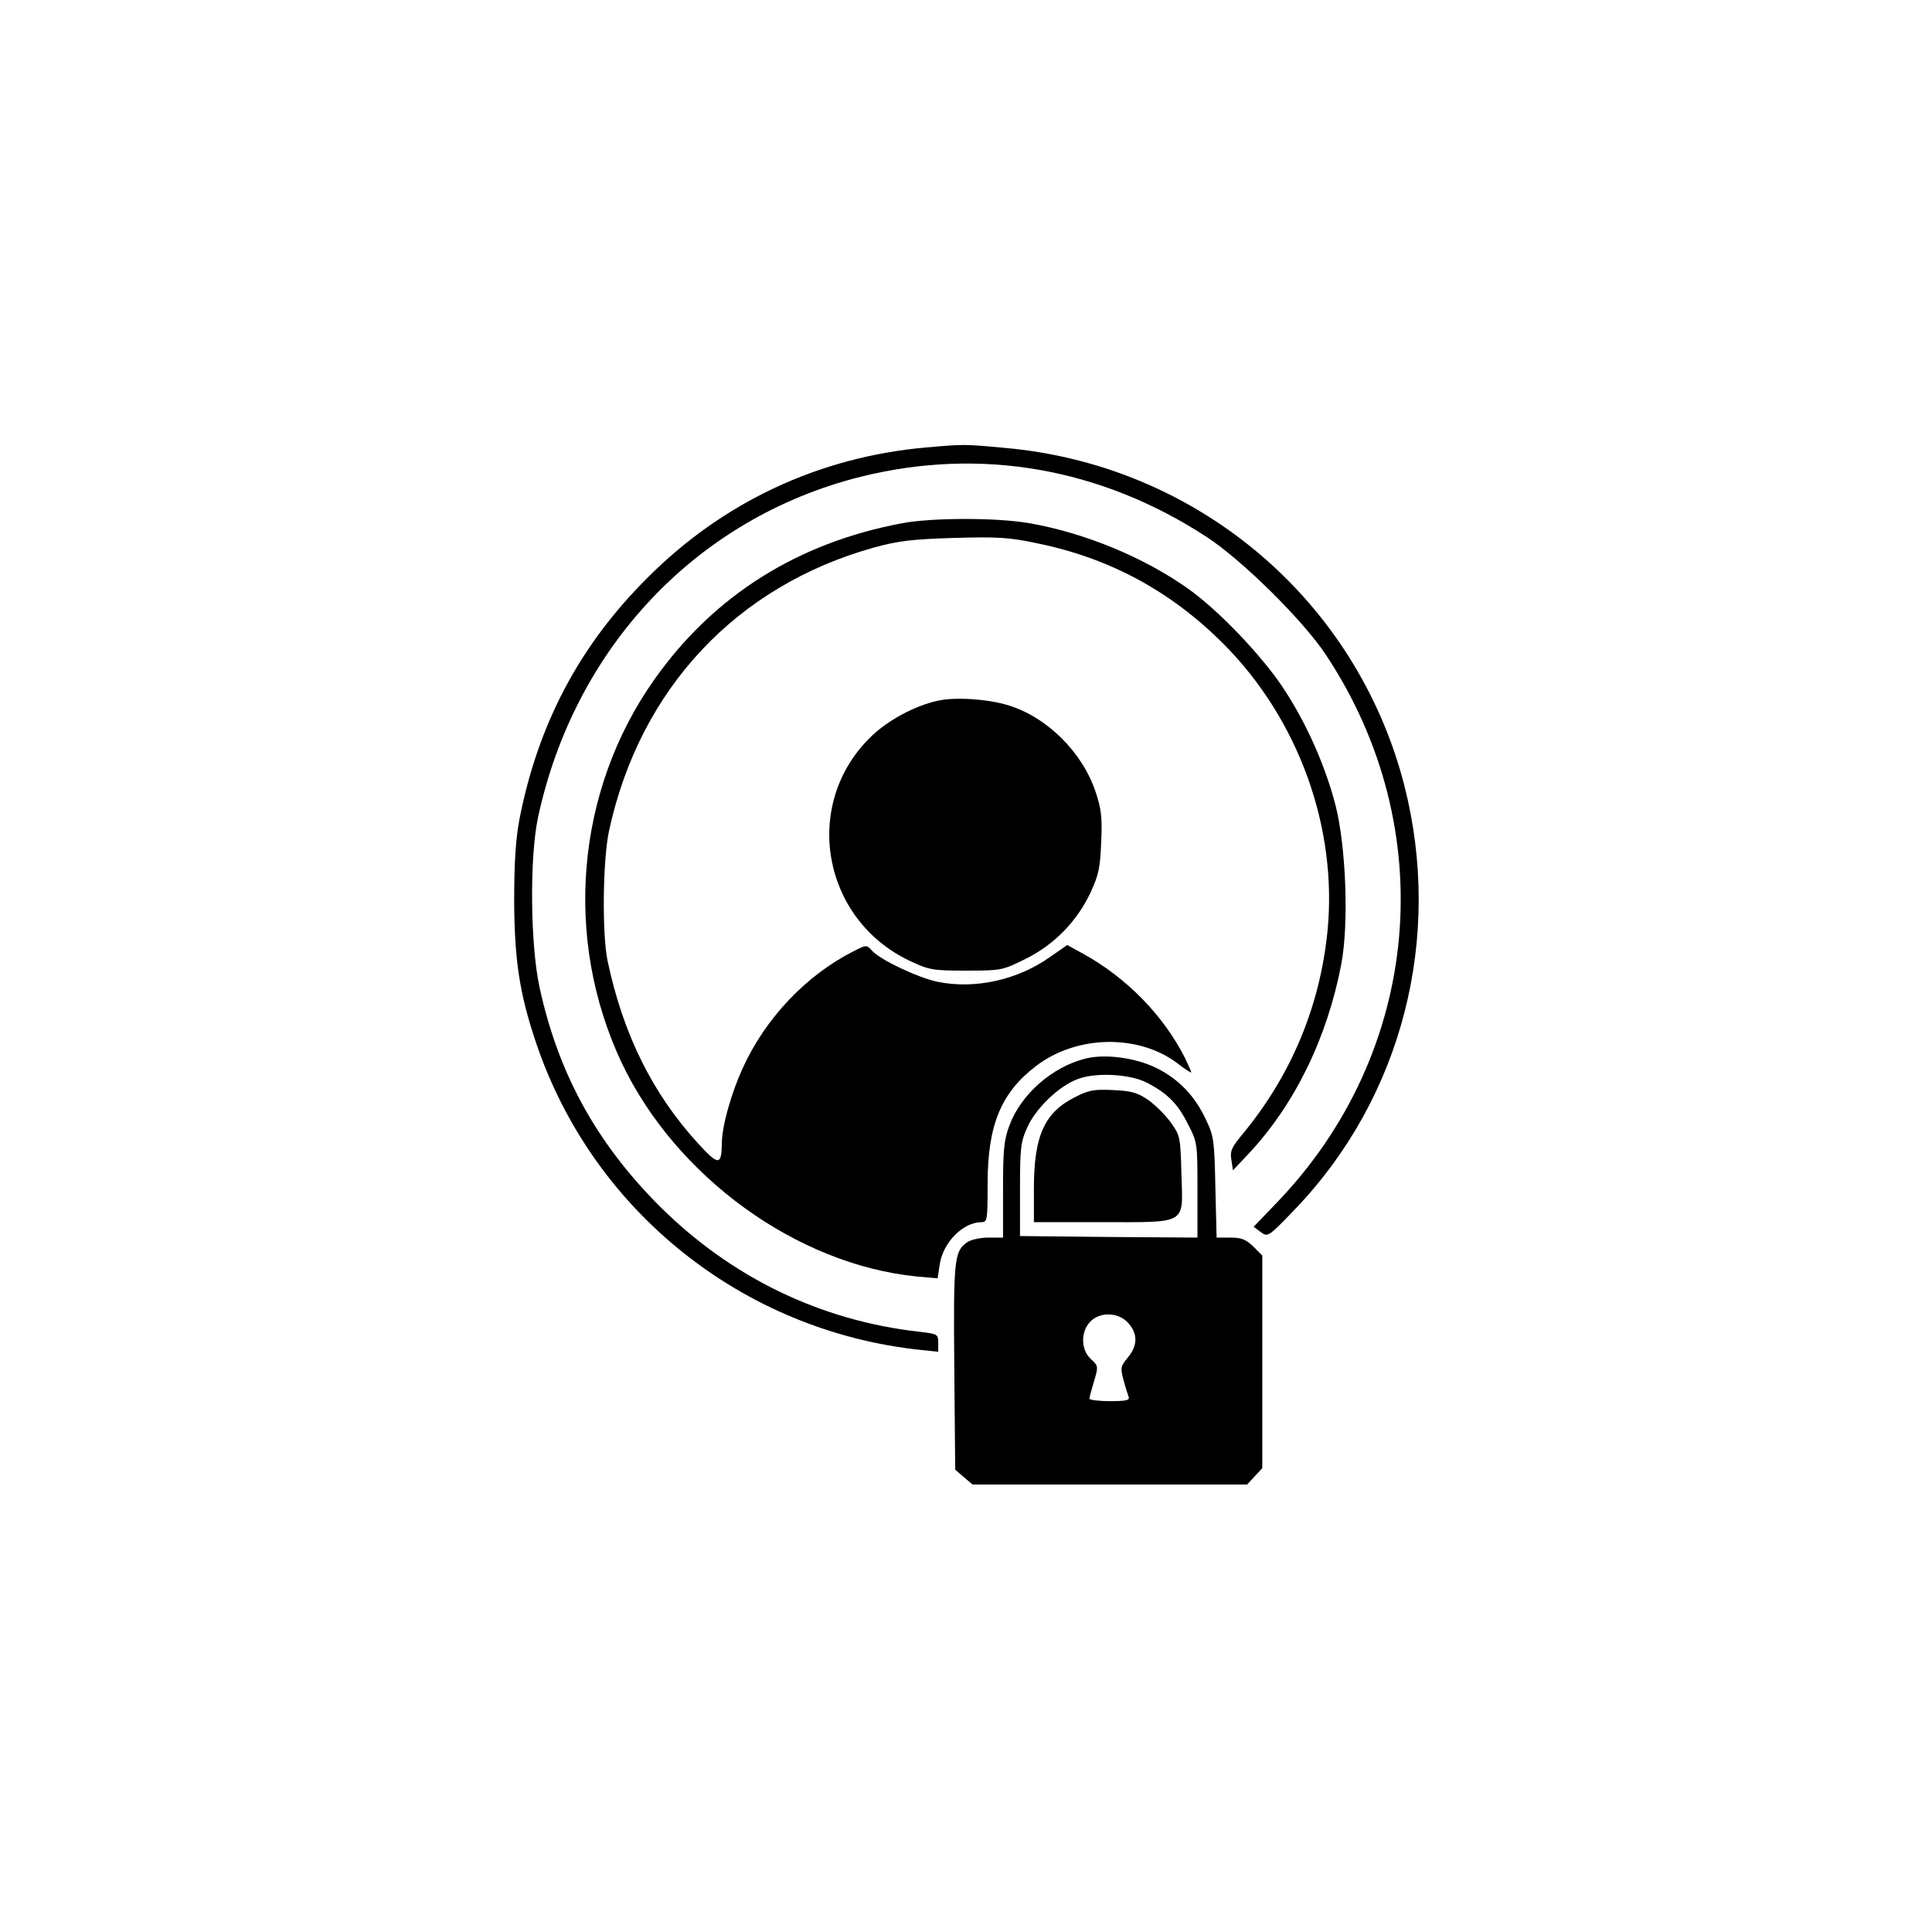 <?xml version="1.0" standalone="no"?>
<!DOCTYPE svg PUBLIC "-//W3C//DTD SVG 20010904//EN"
 "http://www.w3.org/TR/2001/REC-SVG-20010904/DTD/svg10.dtd">
<svg version="1.0" xmlns="http://www.w3.org/2000/svg"
 width="626pt" height="626pt" viewBox="0 0 626 626"
 preserveAspectRatio="xMidYMid meet">

<g transform="translate(0,626) scale(0.1,-0.1)"
fill="#000000" stroke="none">
<path d="M2999 4810 c-346 -31 -658 -177 -904 -425 -218 -218 -352 -472 -412
-780 -12 -65 -17 -138 -17 -265 1 -190 17 -298 70 -456 183 -547 670 -937
1247 -998 l57 -6 0 29 c0 28 -2 29 -62 36 -321 36 -611 177 -843 409 -204 205
-327 430 -387 708 -30 139 -32 420 -5 548 118 552 515 972 1045 1105 388 97
779 29 1122 -195 115 -75 311 -269 385 -380 377 -567 311 -1292 -161 -1780
l-72 -75 23 -17 c23 -17 24 -17 113 76 346 362 478 879 352 1372 -155 602
-673 1039 -1297 1093 -129 12 -129 12 -254 1z"/>
<path d="M2925 4565 c-340 -63 -613 -235 -805 -507 -255 -361 -295 -841 -105
-1243 176 -369 567 -652 955 -691 l68 -6 7 46 c11 71 76 136 135 136 19 0 20
6 20 124 0 190 43 295 157 382 132 101 333 104 459 8 24 -19 44 -31 44 -29 0
3 -10 25 -21 48 -70 138 -190 260 -330 337 l-51 28 -56 -39 c-106 -75 -244
-105 -365 -80 -65 14 -184 71 -211 100 -18 20 -19 20 -60 -1 -154 -78 -286
-217 -360 -380 -36 -79 -66 -184 -67 -239 -1 -77 -10 -77 -78 -3 -147 161
-242 353 -292 589 -19 88 -16 333 5 426 100 458 413 791 858 915 77 21 122 27
258 31 143 4 179 2 269 -17 236 -48 434 -155 605 -326 244 -245 371 -597 337
-934 -25 -243 -118 -465 -275 -655 -36 -43 -41 -55 -36 -84 l5 -33 50 53 c150
160 255 375 301 615 25 133 15 384 -19 516 -34 130 -95 267 -170 380 -69 104
-210 252 -308 321 -144 102 -336 181 -515 212 -104 18 -312 18 -409 0z"/>
<path d="M3041 3990 c-77 -16 -169 -66 -224 -122 -219 -219 -152 -587 130
-721 64 -30 74 -32 184 -32 113 0 117 1 190 37 94 46 168 122 212 215 27 58
32 82 35 165 4 79 0 108 -18 162 -43 129 -158 243 -284 281 -65 20 -168 27
-225 15z"/>
<path d="M3517 2830 c-108 -27 -209 -116 -246 -216 -18 -47 -21 -78 -21 -209
l0 -155 -48 0 c-26 0 -57 -7 -68 -15 -42 -29 -45 -54 -42 -404 l3 -333 28 -24
28 -24 445 0 445 0 24 26 25 27 0 344 0 345 -29 29 c-24 23 -38 29 -74 29
l-45 0 -4 163 c-3 150 -5 166 -30 218 -36 78 -89 133 -162 169 -68 33 -165 46
-229 30z m199 -78 c66 -34 101 -69 133 -134 31 -60 31 -63 31 -215 l0 -153
-287 2 -288 3 0 150 c0 136 2 155 24 203 28 62 103 134 164 156 58 22 169 16
223 -12z m-61 -778 c32 -35 32 -74 -1 -113 -23 -28 -24 -33 -14 -71 6 -23 14
-48 17 -56 4 -11 -8 -14 -61 -14 -36 0 -66 4 -66 8 0 5 7 31 15 57 14 47 14
49 -10 71 -33 30 -34 88 -3 121 31 33 91 32 123 -3z"/>
<path d="M3483 2705 c-99 -50 -133 -125 -133 -297 l0 -108 218 0 c282 0 265
-10 260 155 -3 119 -4 125 -33 166 -17 24 -50 57 -73 74 -37 25 -54 30 -115
33 -62 3 -79 0 -124 -23z"/>
</g>
</svg>
